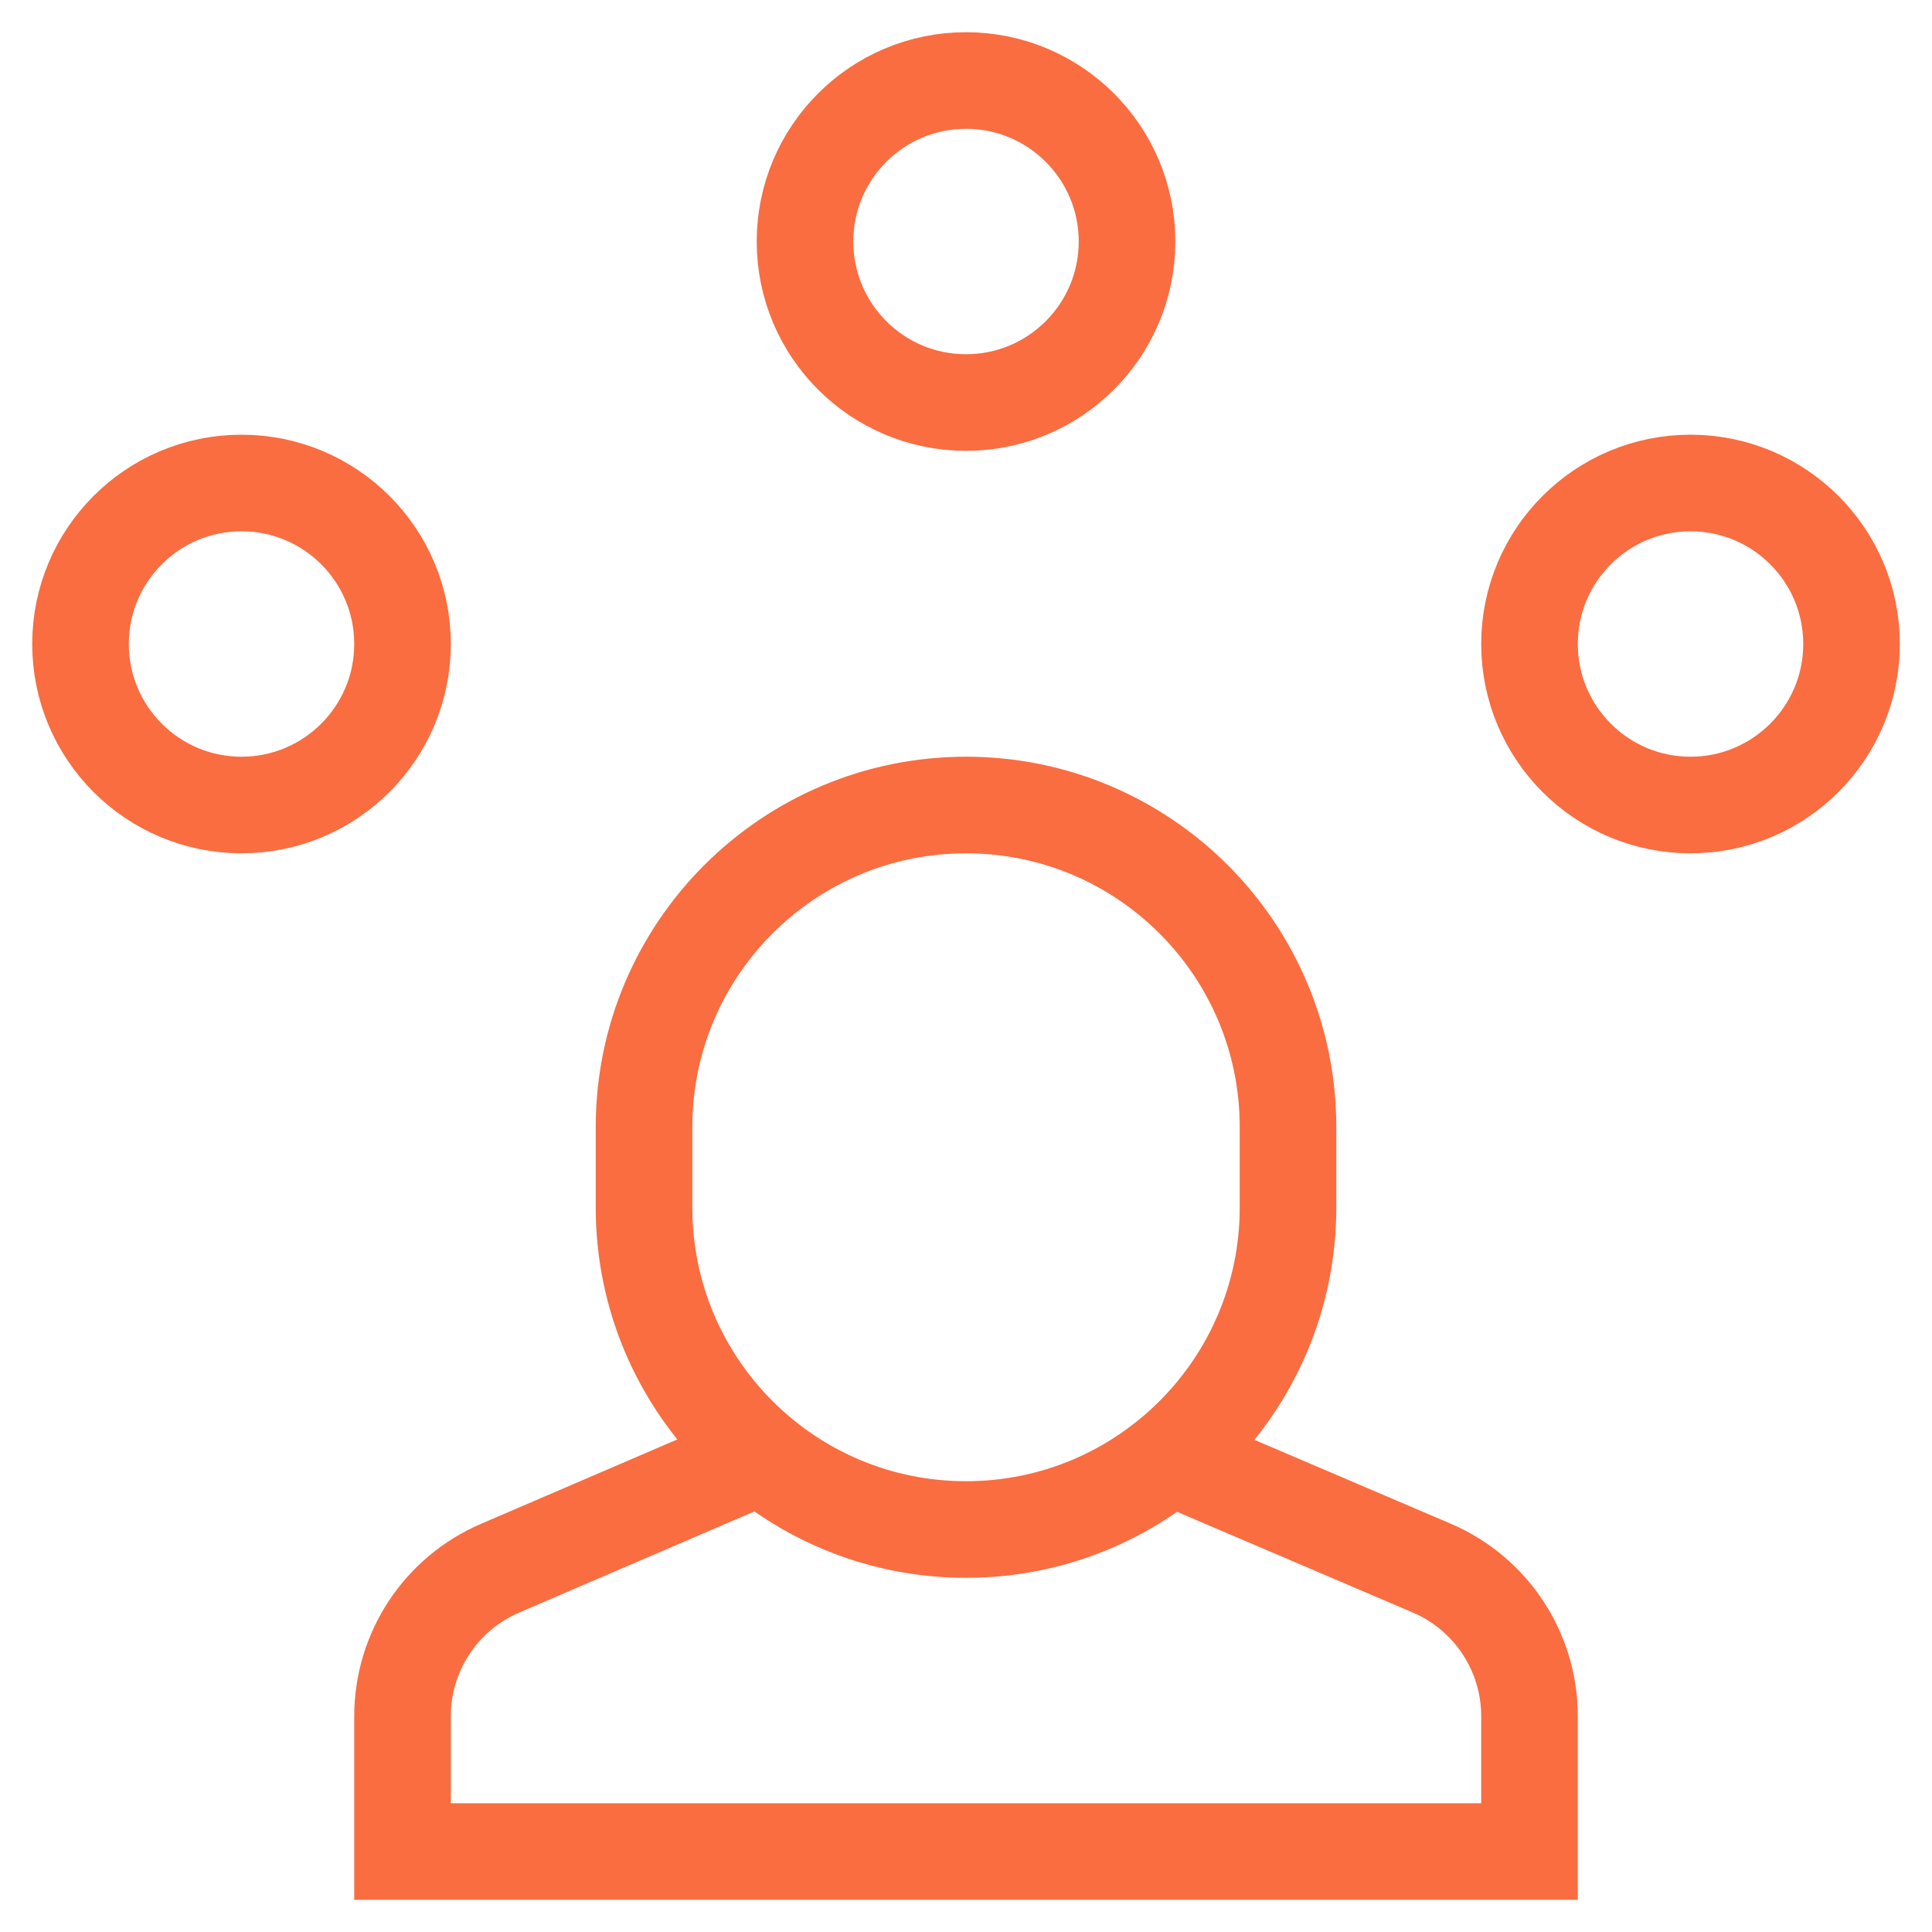 <svg width="40" height="40" viewBox="0 0 40 40" fill="none" xmlns="http://www.w3.org/2000/svg">
<g clip-path="url(#clip0_8131_4643)">
<path d="M20 8.334C21.841 8.334 23.334 6.841 23.334 5C23.334 3.159 21.841 1.667 20 1.667C18.159 1.667 16.667 3.159 16.667 5C16.667 6.841 18.159 8.334 20 8.334Z" stroke="#F96D41" stroke-width="2" stroke-miterlimit="10" stroke-linecap="square"/>
<path d="M35 16.667C36.841 16.667 38.334 15.174 38.334 13.333C38.334 11.492 36.841 10 35 10C33.159 10 31.667 11.492 31.667 13.333C31.667 15.174 33.159 16.667 35 16.667Z" stroke="#F96D41" stroke-width="2" stroke-miterlimit="10" stroke-linecap="square"/>
<path d="M5 16.667C6.841 16.667 8.334 15.174 8.334 13.333C8.334 11.492 6.841 10 5 10C3.159 10 1.667 11.492 1.667 13.333C1.667 15.174 3.159 16.667 5 16.667Z" stroke="#F96D41" stroke-width="2" stroke-miterlimit="10" stroke-linecap="square"/>
<path d="M15.759 30.144L10.354 32.468C9.129 32.993 8.334 34.198 8.334 35.532V38.334H31.667V35.532C31.667 34.199 30.872 32.994 29.647 32.468L24.23 30.154" stroke="#F96D41" stroke-width="2" stroke-miterlimit="10"/>
<path d="M20.001 31.667C16.319 31.667 13.334 28.682 13.334 25V23.334C13.334 19.652 16.319 16.667 20.001 16.667C23.682 16.667 26.667 19.652 26.667 23.334V25C26.667 28.682 23.682 31.667 20.001 31.667Z" stroke="#F96D41" stroke-width="2" stroke-miterlimit="10" stroke-linecap="square"/>
</g>
<defs>
<clipPath id="clip0_8131_4643">
<rect width="40" height="40" fill="white"/>
</clipPath>
</defs>
</svg>
